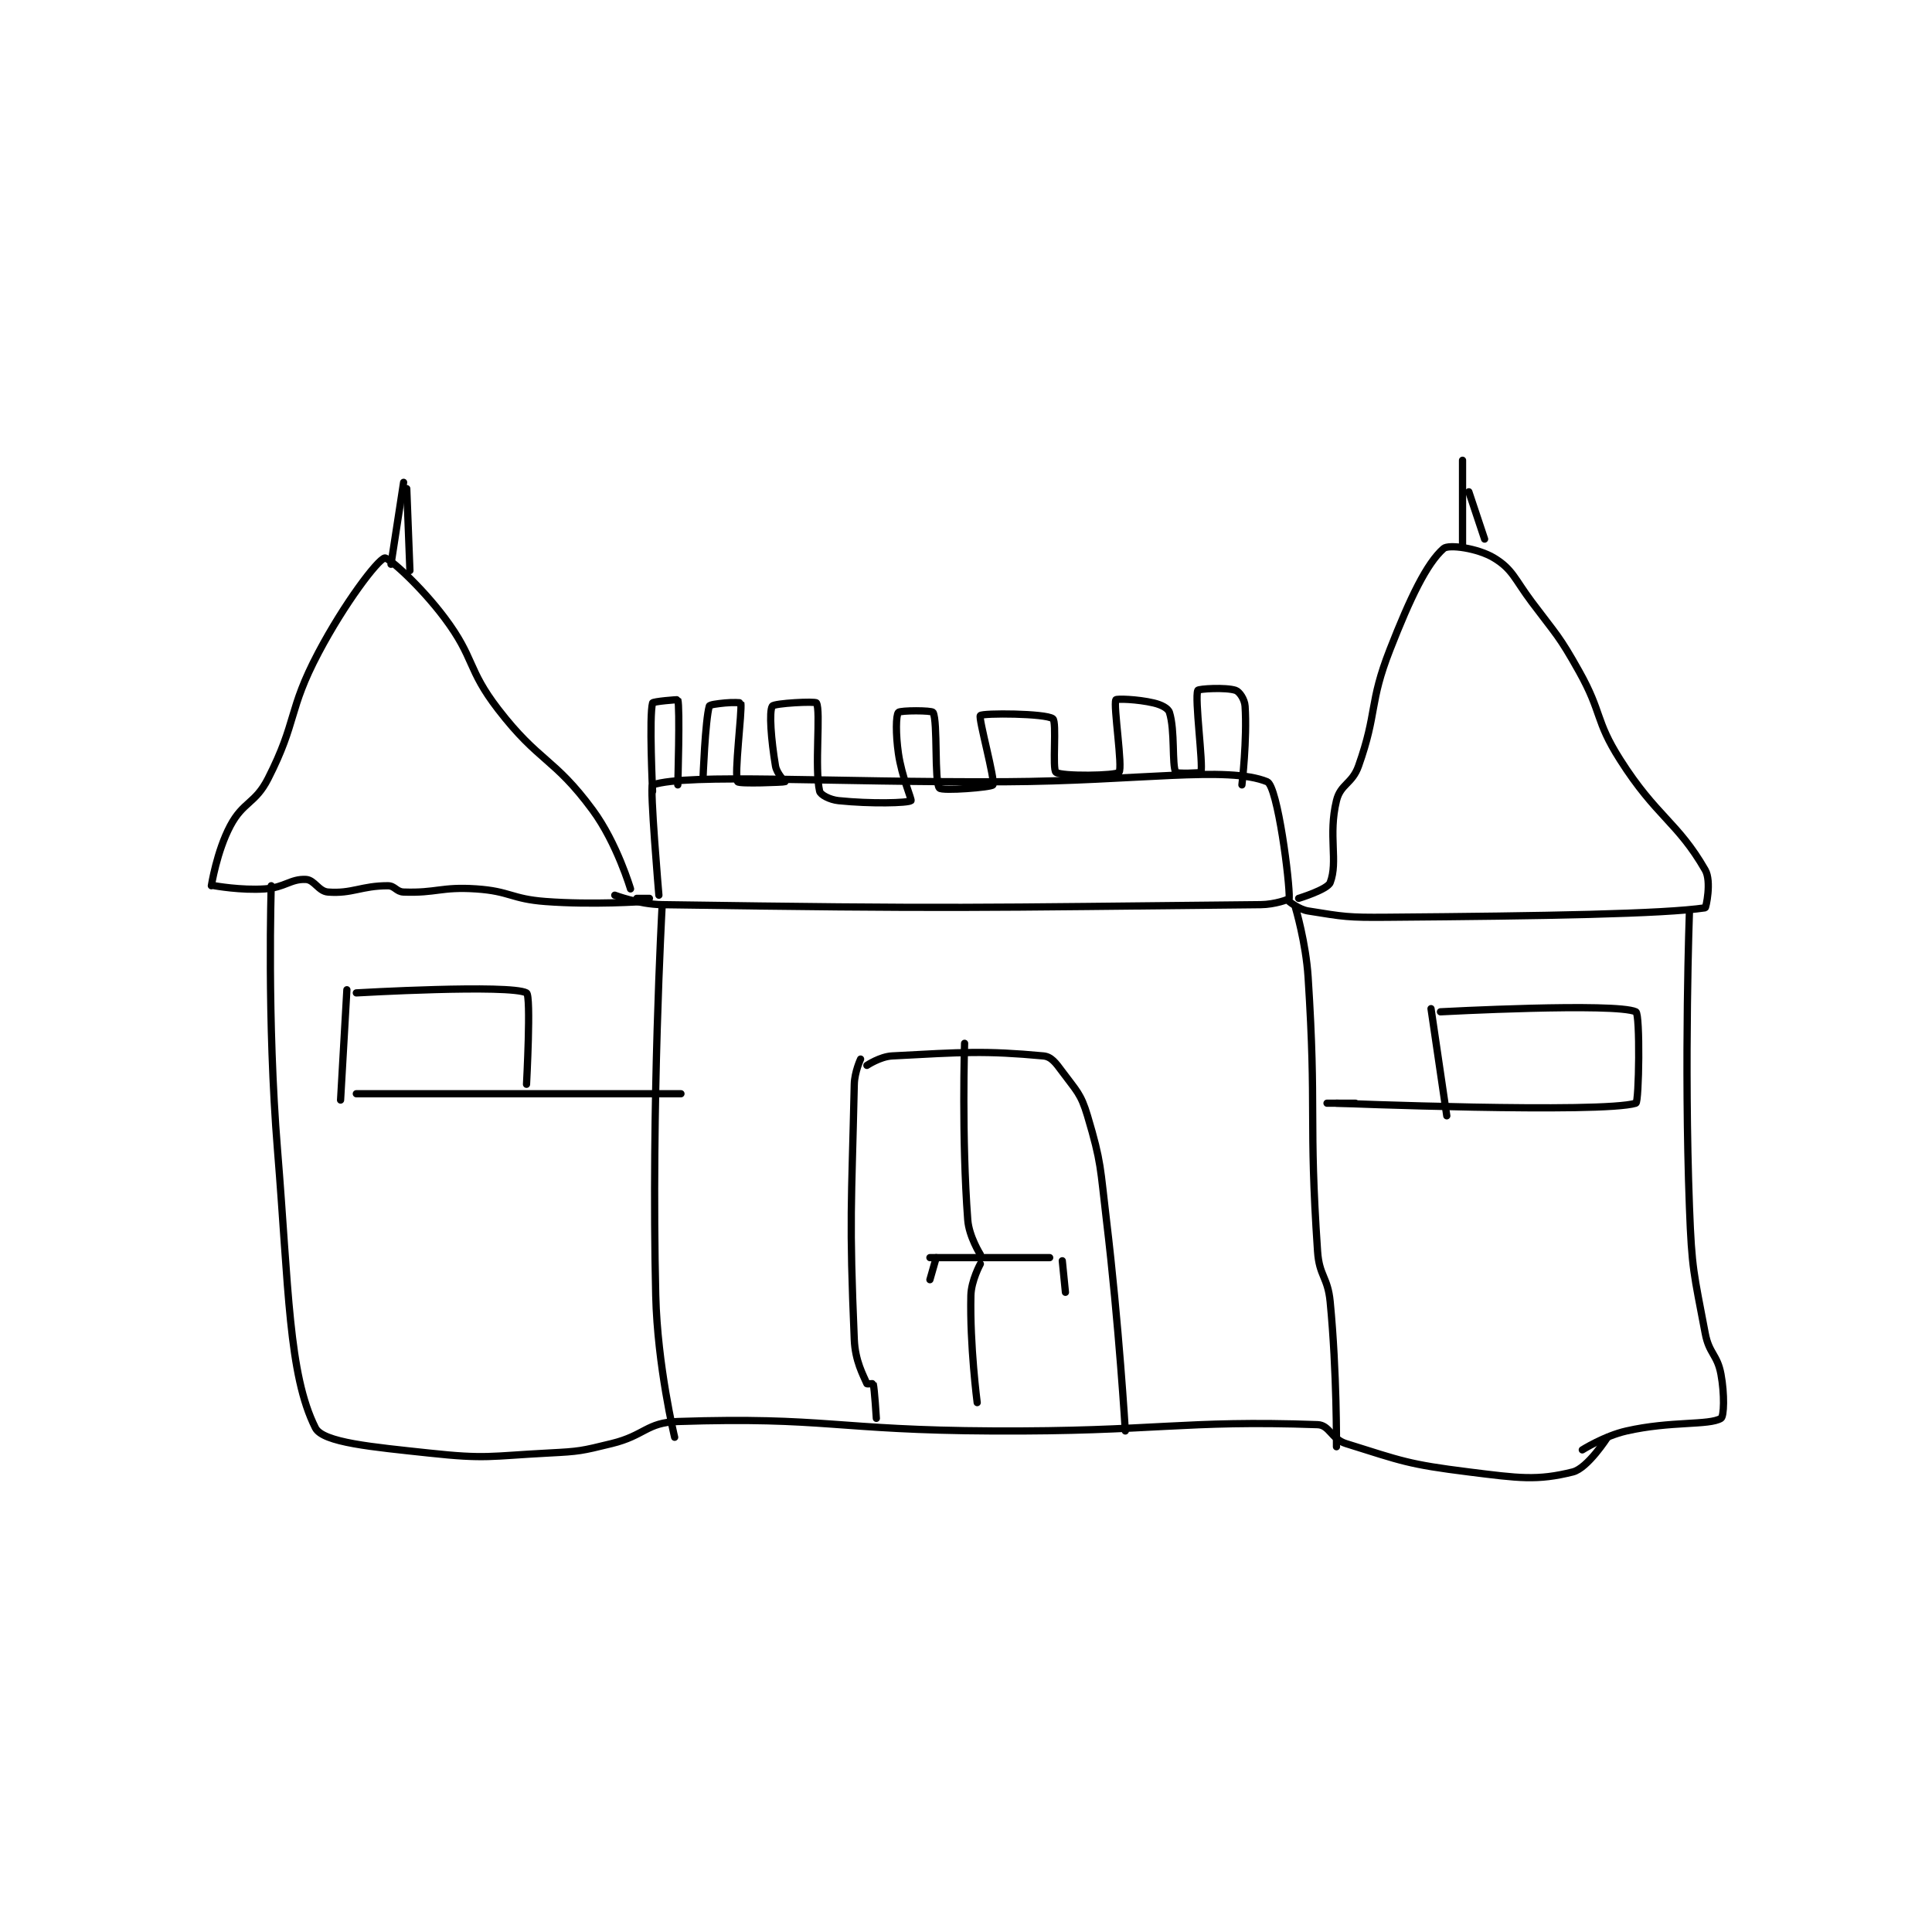 <?xml version="1.0" encoding="utf-8"?>
<!DOCTYPE svg PUBLIC "-//W3C//DTD SVG 1.1//EN" "http://www.w3.org/Graphics/SVG/1.1/DTD/svg11.dtd">
<svg viewBox="0 0 800 800" preserveAspectRatio="xMinYMin meet" xmlns="http://www.w3.org/2000/svg" version="1.1">
<g fill="none" stroke="black" stroke-linecap="round" stroke-linejoin="round" stroke-width="2.299">
<g transform="translate(87.52,190.593) scale(1.305) translate(-35,-44.133)">
<path id="0" d="M35 179.133 C35 179.133 36.718 168.221 41 160.133 C45.123 152.346 48.914 153.159 53 145.133 C62.319 126.828 59.252 123.575 69 105.133 C77.268 89.492 87.68 75.771 90 75.133 C91.093 74.833 101.276 83.835 109 94.133 C118.698 107.064 116.074 110.25 126 123.133 C138.996 140 143.673 138.403 156 155.133 C163.711 165.598 168 180.133 168 180.133 "/>
<path id="1" d="M36 179.133 C36 179.133 44.398 180.658 52 180.133 C58.302 179.699 60.18 176.892 65 177.133 C67.701 177.268 69.02 180.904 72 181.133 C79.685 181.725 82.566 179.133 91 179.133 C93.22 179.133 93.687 181.051 96 181.133 C106.475 181.507 107.866 179.391 119 180.133 C129.811 180.854 130.09 183.31 141 184.133 C156.165 185.278 172 184.133 172 184.133 "/>
<path id="2" d="M170 183.133 L174 183.133 "/>
<path id="3" d="M177 182.133 C177 182.133 174.033 147.45 175 147.133 C186.491 143.373 231.001 146.421 287 146.133 C328.497 145.921 357.519 141.002 370 146.133 C373.34 147.506 377.249 178.271 377 183.133 C376.983 183.46 372.403 185.089 368 185.133 C275.258 186.065 271.144 186.496 178 185.133 C170.625 185.025 163 182.133 163 182.133 "/>
<path id="4" d="M380 183.133 C380 183.133 389.144 180.345 390 178.133 C392.584 171.457 389.306 163.209 392 152.133 C393.292 146.821 396.974 146.852 399 141.133 C405.092 123.932 402.231 121.432 409 104.133 C415.395 87.791 420.635 76.848 426 72.133 C427.589 70.737 436.845 72.004 442 75.133 C447.929 78.733 448.513 81.818 454 89.133 C461.932 99.709 462.606 99.716 469 111.133 C476.42 124.383 473.998 126.531 482 139.133 C493.509 157.26 500.245 158.893 509 174.133 C511.08 177.754 509.231 186.099 509 186.133 C495.845 188.087 458.207 188.735 408 189.133 C395.584 189.232 394.459 188.982 383 187.133 C380.066 186.66 377 184.133 377 184.133 "/>
<path id="5" d="M54 179.133 C54 179.133 52.618 221.589 56 263.133 C59.575 307.054 59.474 334.082 68 351.133 C70.358 355.85 86.212 357.21 104 359.133 C122.336 361.116 123.26 360.103 142 359.133 C151.94 358.619 152.361 358.484 162 356.133 C172.557 353.558 173.035 349.463 183 349.133 C229.888 347.583 233.055 351.887 283 352.133 C334.431 352.387 343.384 348.611 386 350.133 C389.815 350.27 390.361 354.684 395 356.133 C412.837 361.707 414.749 362.727 434 365.133 C449.833 367.112 455.686 367.962 467 365.133 C471.714 363.955 478 354.133 478 354.133 "/>
<path id="6" d="M504 187.133 C504 187.133 502.262 234.56 504 281.133 C504.743 301.044 505.379 301.941 509 321.133 C510.233 327.669 512.835 327.842 514 334.133 C515.171 340.458 514.99 347.54 514 348.133 C510.183 350.424 498.159 348.915 484 352.133 C476.962 353.733 470 358.133 470 358.133 "/>
<path id="7" d="M178 186.133 C178 186.133 174.553 248.369 176 309.133 C176.531 331.443 182 354.133 182 354.133 "/>
<path id="8" d="M379 186.133 C379 186.133 382.296 197.167 383 208.133 C385.759 251.094 383.115 252.685 386 295.133 C386.538 303.054 389.23 303.179 390 311.133 C392.17 333.555 392 357.133 392 357.133 "/>
<path id="9" d="M175 149.133 C175 149.133 173.866 125.243 175 121.133 C175.13 120.663 182.961 120.005 183 120.133 C183.728 122.499 183 147.133 183 147.133 "/>
<path id="10" d="M191 145.133 C191 145.133 191.701 126.587 193 122.133 C193.135 121.669 195.524 121.381 198 121.133 C200.427 120.891 202.986 121.043 203 121.133 C203.446 123.924 200.8 143.99 202 146.133 C202.413 146.87 216.623 146.29 217 146.133 C217.023 146.124 214.395 143.506 214 141.133 C212.622 132.865 211.912 123.807 213 122.133 C213.599 121.212 226.666 120.531 227 121.133 C228.409 123.67 226.342 141.791 228 149.133 C228.256 150.266 231.199 151.844 234 152.133 C244.209 153.189 256.024 152.904 257 152.133 C257.333 151.871 254.054 144.508 253 137.133 C252.12 130.977 252.199 125.08 253 124.133 C253.574 123.455 263.634 123.458 264 124.133 C265.54 126.977 264.348 146.133 266 148.133 C266.84 149.15 282.561 147.91 283 147.133 C283.817 145.688 278.307 125.899 279 125.133 C279.747 124.308 299.692 124.403 302 126.133 C303.336 127.135 301.75 142.122 303 143.133 C304.693 144.504 322.072 144.256 323 143.133 C324.245 141.626 321.141 121.851 322 120.133 C322.191 119.752 328.784 119.906 334 121.133 C336.433 121.706 338.575 122.797 339 124.133 C340.819 129.85 339.739 140.738 341 143.133 C341.265 143.636 348.938 143.365 349 143.133 C349.747 140.361 346.939 119.641 348 117.133 C348.211 116.636 356.904 116.101 360 117.133 C361.204 117.535 362.854 119.951 363 122.133 C363.697 132.596 362 147.133 362 147.133 "/>
<path id="11" d="M432 71.133 L432 44.133 "/>
<path id="12" d="M92 77.133 L96 51.133 "/>
<path id="13" d="M98 79.133 L97 53.133 "/>
<path id="14" d="M439 69.133 L434 54.133 "/>
<path id="15" d="M241 234.133 C241 234.133 239.088 238.232 239 242.133 C238.117 281.413 237.363 284.246 239 323.133 C239.286 329.935 241.844 334.437 243 337.133 C243.063 337.28 244.979 337.058 245 337.133 C245.425 338.693 246 348.133 246 348.133 "/>
<path id="16" d="M243 236.133 C243 236.133 247.186 233.338 251 233.133 C273.432 231.932 280.4 231.411 299 233.133 C301.504 233.365 302.89 235.27 305 238.133 C309.456 244.18 310.885 245.032 313 252.133 C317.491 267.212 317.014 268.581 319 285.133 C322.989 318.376 325 352.133 325 352.133 "/>
<path id="17" d="M422 218.133 L427 252.133 "/>
<path id="18" d="M425 219.133 C425 219.133 480.641 216.159 487 219.133 C488.391 219.784 488.012 247.824 487 248.133 C476.137 251.449 392 248.133 392 248.133 "/>
<path id="19" d="M78 212.133 L76 247.133 "/>
<path id="20" d="M81 213.133 C81 213.133 129.761 210.32 135 213.133 C136.511 213.945 135 242.133 135 242.133 "/>
<path id="21" d="M81 245.133 L184 245.133 "/>
<path id="22" d="M389 248.133 L398 248.133 "/>
<path id="23" d="M263 297.133 L301 297.133 "/>
<path id="24" d="M274 229.133 C274 229.133 273.031 258.743 275 285.133 C275.397 290.451 279 296.133 279 296.133 "/>
<path id="25" d="M279 299.133 C279 299.133 276.108 304.403 276 309.133 C275.637 325.087 278 343.133 278 343.133 "/>
<path id="26" d="M265 297.133 L263 304.133 "/>
<path id="27" d="M305 298.133 L306 308.133 "/>
</g>
</g>
</svg>
